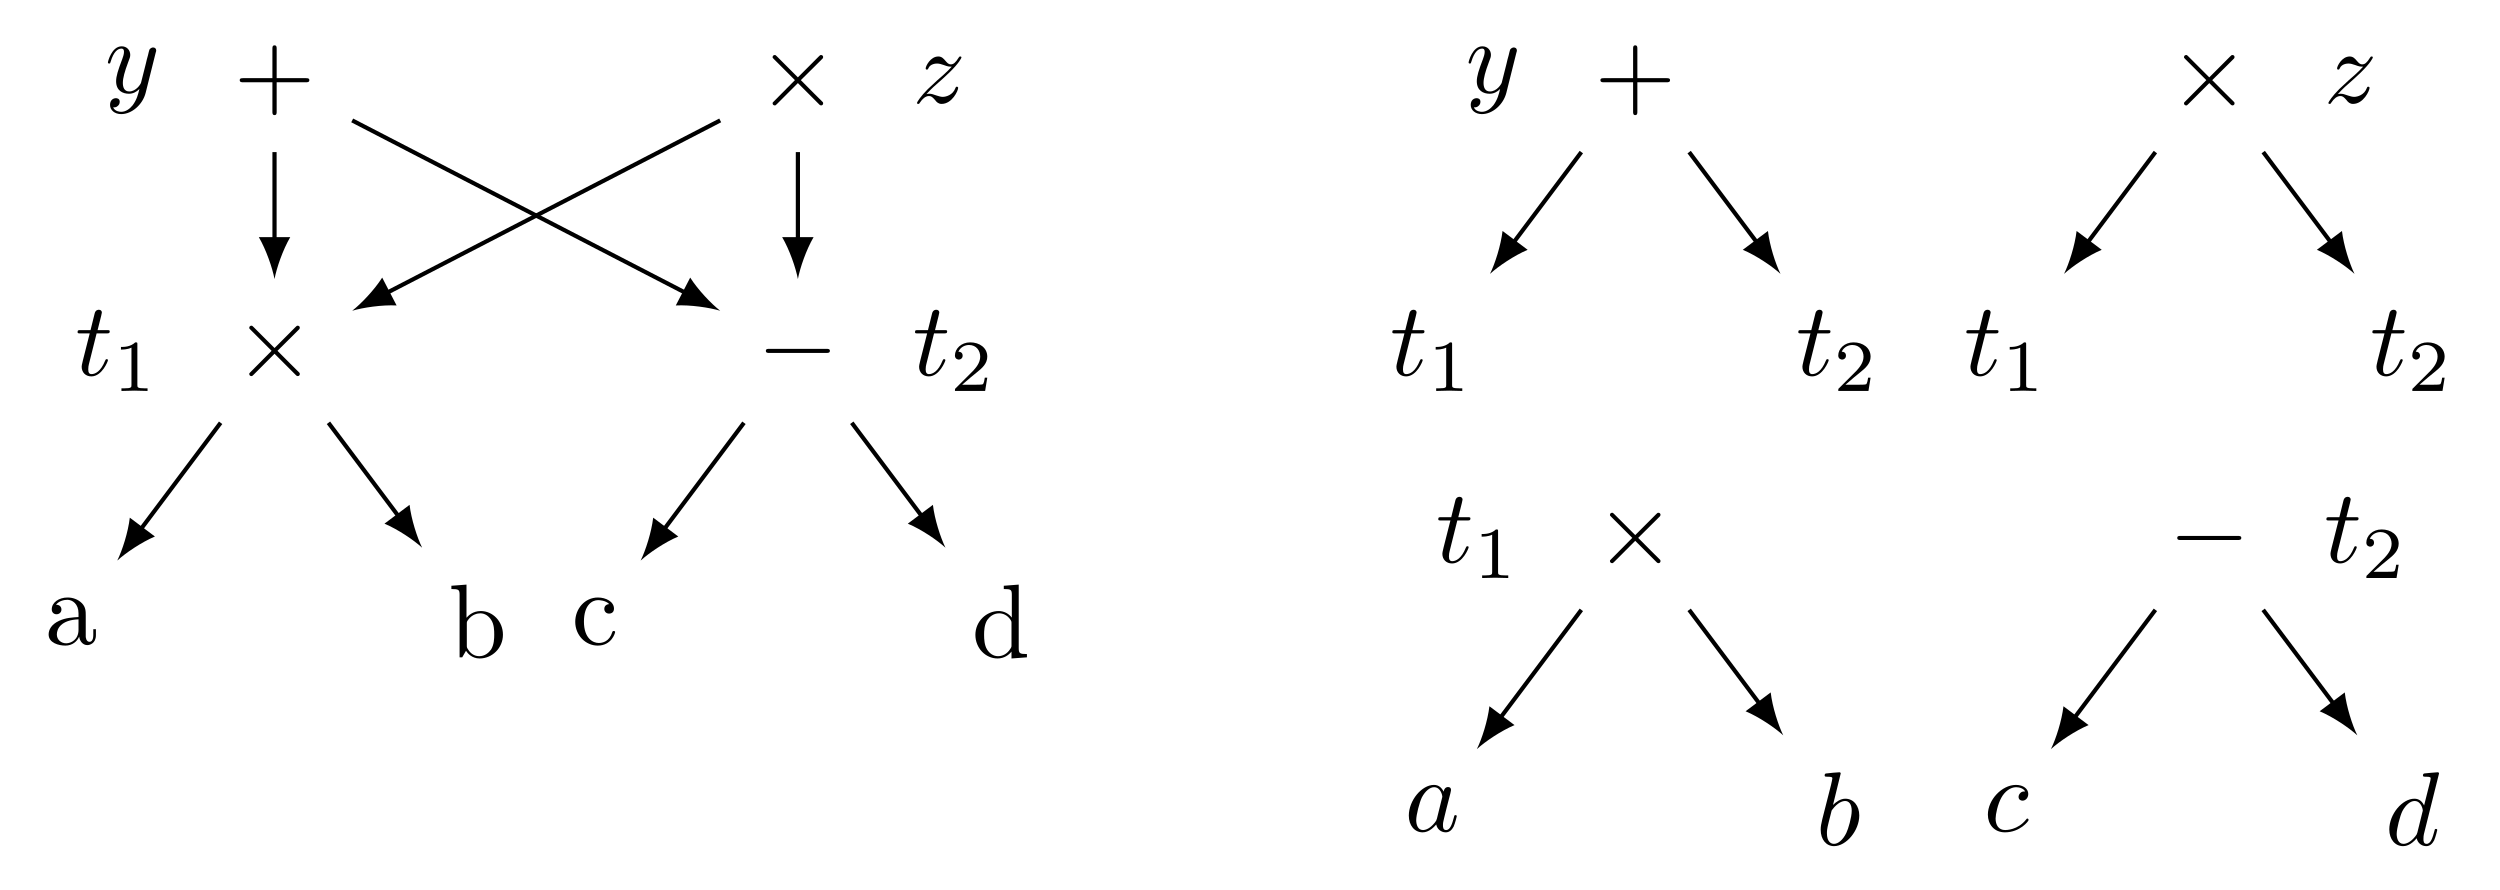 <?xml version="1.0" encoding="UTF-8" standalone="no"?>
<svg
   width="237.956pt"
   height="84.746pt"
   viewBox="0 0 237.956 84.746"
   version="1.1"
   id="svg267"
   xmlns:xlink="http://www.w3.org/1999/xlink"
   xmlns="http://www.w3.org/2000/svg"
   xmlns:svg="http://www.w3.org/2000/svg">
  <defs
     id="defs57">
    <g
       id="g55">
      <g
         id="glyph-0-0" />
      <g
         id="glyph-0-1">
        <path
           d="M 4.078 -2.297 L 6.859 -2.297 C 7 -2.297 7.188 -2.297 7.188 -2.5 C 7.188 -2.688 7 -2.688 6.859 -2.688 L 4.078 -2.688 L 4.078 -5.484 C 4.078 -5.625 4.078 -5.812 3.875 -5.812 C 3.672 -5.812 3.672 -5.625 3.672 -5.484 L 3.672 -2.688 L 0.891 -2.688 C 0.75 -2.688 0.562 -2.688 0.562 -2.5 C 0.562 -2.297 0.75 -2.297 0.891 -2.297 L 3.672 -2.297 L 3.672 0.5 C 3.672 0.641 3.672 0.828 3.875 0.828 C 4.078 0.828 4.078 0.641 4.078 0.5 Z M 4.078 -2.297 "
           id="path3" />
      </g>
      <g
         id="glyph-1-0" />
      <g
         id="glyph-1-1">
        <path
           d="M 3.875 -2.766 L 1.891 -4.75 C 1.766 -4.875 1.75 -4.891 1.672 -4.891 C 1.562 -4.891 1.469 -4.812 1.469 -4.688 C 1.469 -4.625 1.484 -4.609 1.594 -4.5 L 3.594 -2.5 L 1.594 -0.484 C 1.484 -0.375 1.469 -0.359 1.469 -0.297 C 1.469 -0.172 1.562 -0.094 1.672 -0.094 C 1.75 -0.094 1.766 -0.109 1.891 -0.234 L 3.875 -2.219 L 5.938 -0.156 C 5.953 -0.141 6.016 -0.094 6.078 -0.094 C 6.203 -0.094 6.281 -0.172 6.281 -0.297 C 6.281 -0.312 6.281 -0.344 6.25 -0.406 C 6.234 -0.422 4.656 -1.984 4.156 -2.5 L 5.984 -4.312 C 6.031 -4.375 6.188 -4.5 6.234 -4.562 C 6.234 -4.578 6.281 -4.625 6.281 -4.688 C 6.281 -4.812 6.203 -4.891 6.078 -4.891 C 6 -4.891 5.969 -4.859 5.859 -4.75 Z M 3.875 -2.766 "
           id="path7" />
      </g>
      <g
         id="glyph-1-2">
        <path
           d="M 6.562 -2.297 C 6.734 -2.297 6.922 -2.297 6.922 -2.5 C 6.922 -2.688 6.734 -2.688 6.562 -2.688 L 1.172 -2.688 C 1 -2.688 0.828 -2.688 0.828 -2.5 C 0.828 -2.297 1 -2.297 1.172 -2.297 Z M 6.562 -2.297 "
           id="path10" />
      </g>
      <g
         id="glyph-2-0" />
      <g
         id="glyph-2-1">
        <path
           d="M 4.812 -0.891 L 4.812 -1.453 L 4.562 -1.453 L 4.562 -0.891 C 4.562 -0.312 4.312 -0.25 4.203 -0.25 C 3.875 -0.25 3.844 -0.703 3.844 -0.75 L 3.844 -2.734 C 3.844 -3.156 3.844 -3.547 3.484 -3.922 C 3.094 -4.312 2.594 -4.469 2.109 -4.469 C 1.297 -4.469 0.609 -4 0.609 -3.344 C 0.609 -3.047 0.812 -2.875 1.062 -2.875 C 1.344 -2.875 1.531 -3.078 1.531 -3.328 C 1.531 -3.453 1.469 -3.781 1.016 -3.781 C 1.281 -4.141 1.781 -4.25 2.094 -4.25 C 2.578 -4.25 3.156 -3.859 3.156 -2.969 L 3.156 -2.609 C 2.641 -2.578 1.938 -2.547 1.312 -2.25 C 0.562 -1.906 0.312 -1.391 0.312 -0.953 C 0.312 -0.141 1.281 0.109 1.906 0.109 C 2.578 0.109 3.031 -0.297 3.219 -0.75 C 3.266 -0.359 3.531 0.062 4 0.062 C 4.203 0.062 4.812 -0.078 4.812 -0.891 Z M 3.156 -1.391 C 3.156 -0.453 2.438 -0.109 1.984 -0.109 C 1.5 -0.109 1.094 -0.453 1.094 -0.953 C 1.094 -1.5 1.5 -2.328 3.156 -2.391 Z M 3.156 -1.391 "
           id="path14" />
      </g>
      <g
         id="glyph-2-2">
        <path
           d="M 5.188 -2.156 C 5.188 -3.422 4.219 -4.406 3.078 -4.406 C 2.297 -4.406 1.875 -3.938 1.719 -3.766 L 1.719 -6.922 L 0.281 -6.812 L 0.281 -6.5 C 0.984 -6.5 1.062 -6.438 1.062 -5.938 L 1.062 0 L 1.312 0 L 1.672 -0.625 C 1.812 -0.391 2.234 0.109 2.969 0.109 C 4.156 0.109 5.188 -0.875 5.188 -2.156 Z M 4.359 -2.156 C 4.359 -1.797 4.344 -1.203 4.062 -0.75 C 3.844 -0.438 3.469 -0.109 2.938 -0.109 C 2.484 -0.109 2.125 -0.344 1.891 -0.719 C 1.75 -0.922 1.75 -0.953 1.75 -1.141 L 1.75 -3.188 C 1.75 -3.375 1.75 -3.391 1.859 -3.547 C 2.25 -4.109 2.797 -4.188 3.031 -4.188 C 3.484 -4.188 3.844 -3.922 4.078 -3.547 C 4.344 -3.141 4.359 -2.578 4.359 -2.156 Z M 4.359 -2.156 "
           id="path17" />
      </g>
      <g
         id="glyph-2-3">
        <path
           d="M 4.141 -1.188 C 4.141 -1.281 4.031 -1.281 4 -1.281 C 3.922 -1.281 3.891 -1.25 3.875 -1.188 C 3.594 -0.266 2.938 -0.141 2.578 -0.141 C 2.047 -0.141 1.172 -0.562 1.172 -2.172 C 1.172 -3.797 1.984 -4.219 2.516 -4.219 C 2.609 -4.219 3.234 -4.203 3.578 -3.844 C 3.172 -3.812 3.109 -3.516 3.109 -3.391 C 3.109 -3.125 3.297 -2.938 3.562 -2.938 C 3.828 -2.938 4.031 -3.094 4.031 -3.406 C 4.031 -4.078 3.266 -4.469 2.5 -4.469 C 1.25 -4.469 0.344 -3.391 0.344 -2.156 C 0.344 -0.875 1.328 0.109 2.484 0.109 C 3.812 0.109 4.141 -1.094 4.141 -1.188 Z M 4.141 -1.188 "
           id="path20" />
      </g>
      <g
         id="glyph-2-4">
        <path
           d="M 5.25 0 L 5.25 -0.312 C 4.562 -0.312 4.469 -0.375 4.469 -0.875 L 4.469 -6.922 L 3.047 -6.812 L 3.047 -6.5 C 3.734 -6.5 3.812 -6.438 3.812 -5.938 L 3.812 -3.781 C 3.531 -4.141 3.094 -4.406 2.562 -4.406 C 1.391 -4.406 0.344 -3.422 0.344 -2.141 C 0.344 -0.875 1.312 0.109 2.453 0.109 C 3.094 0.109 3.531 -0.234 3.781 -0.547 L 3.781 0.109 Z M 3.781 -1.172 C 3.781 -1 3.781 -0.984 3.672 -0.812 C 3.375 -0.328 2.938 -0.109 2.5 -0.109 C 2.047 -0.109 1.688 -0.375 1.453 -0.75 C 1.203 -1.156 1.172 -1.719 1.172 -2.141 C 1.172 -2.5 1.188 -3.094 1.469 -3.547 C 1.688 -3.859 2.062 -4.188 2.609 -4.188 C 2.953 -4.188 3.375 -4.031 3.672 -3.594 C 3.781 -3.422 3.781 -3.406 3.781 -3.219 Z M 3.781 -1.172 "
           id="path23" />
      </g>
      <g
         id="glyph-3-0" />
      <g
         id="glyph-3-1">
        <path
           d="M 4.844 -3.797 C 4.891 -3.938 4.891 -3.953 4.891 -4.031 C 4.891 -4.203 4.75 -4.297 4.594 -4.297 C 4.5 -4.297 4.344 -4.234 4.25 -4.094 C 4.234 -4.031 4.141 -3.734 4.109 -3.547 C 4.031 -3.297 3.969 -3.016 3.906 -2.75 L 3.453 -0.953 C 3.422 -0.812 2.984 -0.109 2.328 -0.109 C 1.828 -0.109 1.719 -0.547 1.719 -0.922 C 1.719 -1.375 1.891 -2 2.219 -2.875 C 2.375 -3.281 2.422 -3.391 2.422 -3.594 C 2.422 -4.031 2.109 -4.406 1.609 -4.406 C 0.656 -4.406 0.297 -2.953 0.297 -2.875 C 0.297 -2.766 0.391 -2.766 0.406 -2.766 C 0.516 -2.766 0.516 -2.797 0.562 -2.953 C 0.844 -3.891 1.234 -4.188 1.578 -4.188 C 1.656 -4.188 1.828 -4.188 1.828 -3.875 C 1.828 -3.625 1.719 -3.359 1.656 -3.172 C 1.25 -2.109 1.078 -1.547 1.078 -1.078 C 1.078 -0.188 1.703 0.109 2.297 0.109 C 2.688 0.109 3.016 -0.062 3.297 -0.344 C 3.172 0.172 3.047 0.672 2.656 1.203 C 2.391 1.531 2.016 1.828 1.562 1.828 C 1.422 1.828 0.969 1.797 0.797 1.406 C 0.953 1.406 1.094 1.406 1.219 1.281 C 1.328 1.203 1.422 1.062 1.422 0.875 C 1.422 0.562 1.156 0.531 1.062 0.531 C 0.828 0.531 0.5 0.688 0.5 1.172 C 0.5 1.672 0.938 2.047 1.562 2.047 C 2.578 2.047 3.609 1.141 3.891 0.016 Z M 4.844 -3.797 "
           id="path27" />
      </g>
      <g
         id="glyph-3-2">
        <path
           d="M 2.047 -3.984 L 2.984 -3.984 C 3.188 -3.984 3.297 -3.984 3.297 -4.188 C 3.297 -4.297 3.188 -4.297 3.016 -4.297 L 2.141 -4.297 C 2.5 -5.719 2.547 -5.906 2.547 -5.969 C 2.547 -6.141 2.422 -6.234 2.25 -6.234 C 2.219 -6.234 1.938 -6.234 1.859 -5.875 L 1.469 -4.297 L 0.531 -4.297 C 0.328 -4.297 0.234 -4.297 0.234 -4.109 C 0.234 -3.984 0.312 -3.984 0.516 -3.984 L 1.391 -3.984 C 0.672 -1.156 0.625 -0.984 0.625 -0.812 C 0.625 -0.266 1 0.109 1.547 0.109 C 2.562 0.109 3.125 -1.344 3.125 -1.422 C 3.125 -1.531 3.047 -1.531 3.016 -1.531 C 2.922 -1.531 2.906 -1.5 2.859 -1.391 C 2.438 -0.344 1.906 -0.109 1.562 -0.109 C 1.359 -0.109 1.25 -0.234 1.25 -0.562 C 1.25 -0.812 1.281 -0.875 1.312 -1.047 Z M 2.047 -3.984 "
           id="path30" />
      </g>
      <g
         id="glyph-3-3">
        <path
           d="M 1.328 -0.828 C 1.859 -1.406 2.156 -1.656 2.516 -1.969 C 2.516 -1.969 3.125 -2.5 3.484 -2.859 C 4.438 -3.781 4.656 -4.266 4.656 -4.312 C 4.656 -4.406 4.562 -4.406 4.547 -4.406 C 4.469 -4.406 4.453 -4.391 4.391 -4.297 C 4.094 -3.812 3.891 -3.656 3.656 -3.656 C 3.406 -3.656 3.297 -3.812 3.141 -3.984 C 2.953 -4.203 2.781 -4.406 2.453 -4.406 C 1.703 -4.406 1.25 -3.484 1.25 -3.266 C 1.25 -3.219 1.281 -3.156 1.359 -3.156 C 1.453 -3.156 1.469 -3.203 1.5 -3.266 C 1.688 -3.734 2.266 -3.734 2.344 -3.734 C 2.547 -3.734 2.734 -3.672 2.969 -3.594 C 3.375 -3.438 3.484 -3.438 3.734 -3.438 C 3.375 -3.016 2.547 -2.297 2.359 -2.141 L 1.453 -1.297 C 0.781 -0.625 0.422 -0.062 0.422 0.016 C 0.422 0.109 0.531 0.109 0.547 0.109 C 0.625 0.109 0.641 0.094 0.703 -0.016 C 0.938 -0.375 1.234 -0.641 1.562 -0.641 C 1.781 -0.641 1.891 -0.547 2.141 -0.266 C 2.297 -0.047 2.484 0.109 2.766 0.109 C 3.766 0.109 4.344 -1.156 4.344 -1.422 C 4.344 -1.469 4.297 -1.531 4.219 -1.531 C 4.125 -1.531 4.109 -1.469 4.078 -1.391 C 3.844 -0.75 3.203 -0.562 2.875 -0.562 C 2.688 -0.562 2.5 -0.625 2.297 -0.688 C 1.953 -0.812 1.797 -0.859 1.594 -0.859 C 1.578 -0.859 1.422 -0.859 1.328 -0.828 Z M 1.328 -0.828 "
           id="path33" />
      </g>
      <g
         id="glyph-3-4">
        <path
           d="M 3.719 -3.766 C 3.531 -4.141 3.25 -4.406 2.797 -4.406 C 1.641 -4.406 0.406 -2.938 0.406 -1.484 C 0.406 -0.547 0.953 0.109 1.719 0.109 C 1.922 0.109 2.422 0.062 3.016 -0.641 C 3.094 -0.219 3.453 0.109 3.922 0.109 C 4.281 0.109 4.5 -0.125 4.672 -0.438 C 4.828 -0.797 4.969 -1.406 4.969 -1.422 C 4.969 -1.531 4.875 -1.531 4.844 -1.531 C 4.75 -1.531 4.734 -1.484 4.703 -1.344 C 4.531 -0.703 4.359 -0.109 3.953 -0.109 C 3.672 -0.109 3.656 -0.375 3.656 -0.562 C 3.656 -0.781 3.672 -0.875 3.781 -1.312 C 3.891 -1.719 3.906 -1.828 4 -2.203 L 4.359 -3.594 C 4.422 -3.875 4.422 -3.891 4.422 -3.938 C 4.422 -4.109 4.312 -4.203 4.141 -4.203 C 3.891 -4.203 3.75 -3.984 3.719 -3.766 Z M 3.078 -1.188 C 3.016 -1 3.016 -0.984 2.875 -0.812 C 2.438 -0.266 2.031 -0.109 1.75 -0.109 C 1.25 -0.109 1.109 -0.656 1.109 -1.047 C 1.109 -1.547 1.422 -2.766 1.656 -3.234 C 1.969 -3.812 2.406 -4.188 2.812 -4.188 C 3.453 -4.188 3.594 -3.375 3.594 -3.312 C 3.594 -3.25 3.578 -3.188 3.562 -3.141 Z M 3.078 -1.188 "
           id="path36" />
      </g>
      <g
         id="glyph-3-5">
        <path
           d="M 2.375 -6.812 C 2.375 -6.812 2.375 -6.922 2.25 -6.922 C 2.031 -6.922 1.297 -6.844 1.031 -6.812 C 0.953 -6.812 0.844 -6.797 0.844 -6.625 C 0.844 -6.5 0.938 -6.5 1.094 -6.5 C 1.562 -6.5 1.578 -6.438 1.578 -6.328 C 1.578 -6.266 1.5 -5.922 1.453 -5.719 L 0.625 -2.469 C 0.516 -1.969 0.469 -1.797 0.469 -1.453 C 0.469 -0.516 1 0.109 1.734 0.109 C 2.906 0.109 4.141 -1.375 4.141 -2.812 C 4.141 -3.719 3.609 -4.406 2.812 -4.406 C 2.359 -4.406 1.938 -4.109 1.641 -3.812 Z M 1.453 -3.047 C 1.5 -3.266 1.5 -3.281 1.594 -3.391 C 2.078 -4.031 2.531 -4.188 2.797 -4.188 C 3.156 -4.188 3.422 -3.891 3.422 -3.25 C 3.422 -2.656 3.094 -1.516 2.906 -1.141 C 2.578 -0.469 2.125 -0.109 1.734 -0.109 C 1.391 -0.109 1.062 -0.375 1.062 -1.109 C 1.062 -1.312 1.062 -1.5 1.219 -2.125 Z M 1.453 -3.047 "
           id="path39" />
      </g>
      <g
         id="glyph-3-6">
        <path
           d="M 3.953 -3.781 C 3.781 -3.781 3.656 -3.781 3.516 -3.656 C 3.344 -3.5 3.328 -3.328 3.328 -3.266 C 3.328 -3.016 3.516 -2.906 3.703 -2.906 C 3.984 -2.906 4.25 -3.156 4.25 -3.547 C 4.25 -4.031 3.781 -4.406 3.078 -4.406 C 1.734 -4.406 0.406 -2.984 0.406 -1.578 C 0.406 -0.672 0.984 0.109 2.031 0.109 C 3.453 0.109 4.281 -0.953 4.281 -1.062 C 4.281 -1.125 4.234 -1.203 4.172 -1.203 C 4.109 -1.203 4.094 -1.172 4.031 -1.094 C 3.25 -0.109 2.156 -0.109 2.047 -0.109 C 1.422 -0.109 1.141 -0.594 1.141 -1.203 C 1.141 -1.609 1.344 -2.578 1.688 -3.188 C 2 -3.766 2.547 -4.188 3.094 -4.188 C 3.422 -4.188 3.812 -4.062 3.953 -3.781 Z M 3.953 -3.781 "
           id="path42" />
      </g>
      <g
         id="glyph-3-7">
        <path
           d="M 5.141 -6.812 C 5.141 -6.812 5.141 -6.922 5.016 -6.922 C 4.859 -6.922 3.922 -6.828 3.75 -6.812 C 3.672 -6.797 3.609 -6.75 3.609 -6.625 C 3.609 -6.5 3.703 -6.5 3.844 -6.5 C 4.328 -6.5 4.344 -6.438 4.344 -6.328 L 4.312 -6.125 L 3.719 -3.766 C 3.531 -4.141 3.25 -4.406 2.797 -4.406 C 1.641 -4.406 0.406 -2.938 0.406 -1.484 C 0.406 -0.547 0.953 0.109 1.719 0.109 C 1.922 0.109 2.422 0.062 3.016 -0.641 C 3.094 -0.219 3.453 0.109 3.922 0.109 C 4.281 0.109 4.5 -0.125 4.672 -0.438 C 4.828 -0.797 4.969 -1.406 4.969 -1.422 C 4.969 -1.531 4.875 -1.531 4.844 -1.531 C 4.75 -1.531 4.734 -1.484 4.703 -1.344 C 4.531 -0.703 4.359 -0.109 3.953 -0.109 C 3.672 -0.109 3.656 -0.375 3.656 -0.562 C 3.656 -0.812 3.672 -0.875 3.703 -1.047 Z M 3.078 -1.188 C 3.016 -1 3.016 -0.984 2.875 -0.812 C 2.438 -0.266 2.031 -0.109 1.75 -0.109 C 1.25 -0.109 1.109 -0.656 1.109 -1.047 C 1.109 -1.547 1.422 -2.766 1.656 -3.234 C 1.969 -3.812 2.406 -4.188 2.812 -4.188 C 3.453 -4.188 3.594 -3.375 3.594 -3.312 C 3.594 -3.25 3.578 -3.188 3.562 -3.141 Z M 3.078 -1.188 "
           id="path45" />
      </g>
      <g
         id="glyph-4-0" />
      <g
         id="glyph-4-1">
        <path
           d="M 2.328 -4.438 C 2.328 -4.625 2.328 -4.625 2.125 -4.625 C 1.672 -4.188 1.047 -4.188 0.766 -4.188 L 0.766 -3.938 C 0.922 -3.938 1.391 -3.938 1.766 -4.125 L 1.766 -0.578 C 1.766 -0.344 1.766 -0.25 1.078 -0.25 L 0.812 -0.25 L 0.812 0 C 0.938 0 1.797 -0.031 2.047 -0.031 C 2.266 -0.031 3.141 0 3.297 0 L 3.297 -0.25 L 3.031 -0.25 C 2.328 -0.25 2.328 -0.344 2.328 -0.578 Z M 2.328 -4.438 "
           id="path49" />
      </g>
      <g
         id="glyph-4-2">
        <path
           d="M 3.516 -1.266 L 3.281 -1.266 C 3.266 -1.109 3.188 -0.703 3.094 -0.641 C 3.047 -0.594 2.516 -0.594 2.406 -0.594 L 1.125 -0.594 C 1.859 -1.234 2.109 -1.438 2.516 -1.766 C 3.031 -2.172 3.516 -2.609 3.516 -3.266 C 3.516 -4.109 2.781 -4.625 1.891 -4.625 C 1.031 -4.625 0.438 -4.016 0.438 -3.375 C 0.438 -3.031 0.734 -2.984 0.812 -2.984 C 0.969 -2.984 1.172 -3.109 1.172 -3.359 C 1.172 -3.484 1.125 -3.734 0.766 -3.734 C 0.984 -4.219 1.453 -4.375 1.781 -4.375 C 2.484 -4.375 2.844 -3.828 2.844 -3.266 C 2.844 -2.656 2.406 -2.188 2.188 -1.938 L 0.516 -0.266 C 0.438 -0.203 0.438 -0.188 0.438 0 L 3.312 0 Z M 3.516 -1.266 "
           id="path52" />
      </g>
    </g>
  </defs>
  <g
     fill="rgb(0%, 0%, 0%)"
     fill-opacity="1"
     id="g61">
    <use
       xlink:href="#glyph-0-1"
       x="22.256"
       y="10.128"
       id="use59" />
  </g>
  <g
     fill="rgb(0%, 0%, 0%)"
     fill-opacity="1"
     id="g65">
    <use
       xlink:href="#glyph-1-1"
       x="22.256"
       y="35.891"
       id="use63" />
  </g>
  <path
     fill="none"
     stroke-width="0.399"
     stroke-linecap="butt"
     stroke-linejoin="miter"
     stroke="rgb(0%, 0%, 0%)"
     stroke-opacity="1"
     stroke-miterlimit="10"
     d="M -0.001 -17.974 L -0.001 -26.47 "
     transform="matrix(1, 0, 0, -1, 26.13, -3.497)"
     id="path67" />
  <path
     fill-rule="nonzero"
     fill="rgb(0%, 0%, 0%)"
     fill-opacity="1"
     d="M 26.129 26.562 C 26.328 25.496 26.926 23.77 27.625 22.574 L 24.637 22.574 C 25.332 23.77 25.93 25.496 26.129 26.562 "
     id="path69" />
  <g
     fill="rgb(0%, 0%, 0%)"
     fill-opacity="1"
     id="g73">
    <use
       xlink:href="#glyph-2-1"
       x="4.317"
       y="61.341"
       id="use71" />
  </g>
  <path
     fill="none"
     stroke-width="0.399"
     stroke-linecap="butt"
     stroke-linejoin="miter"
     stroke="rgb(0%, 0%, 0%)"
     stroke-opacity="1"
     stroke-miterlimit="10"
     d="M -5.13 -43.739 L -12.818 -53.985 "
     transform="matrix(1, 0, 0, -1, 26.13, -3.497)"
     id="path75" />
  <path
     fill-rule="nonzero"
     fill="rgb(0%, 0%, 0%)"
     fill-opacity="1"
     d="M 11.16 53.359 C 11.957 52.629 13.473 51.605 14.746 51.066 L 12.355 49.273 C 12.199 50.648 11.641 52.391 11.16 53.359 "
     id="path77" />
  <g
     fill="rgb(0%, 0%, 0%)"
     fill-opacity="1"
     id="g81">
    <use
       xlink:href="#glyph-2-2"
       x="42.683"
       y="62.566"
       id="use79" />
  </g>
  <path
     fill="none"
     stroke-width="0.399"
     stroke-linecap="butt"
     stroke-linejoin="miter"
     stroke="rgb(0%, 0%, 0%)"
     stroke-opacity="1"
     stroke-miterlimit="10"
     d="M 5.132 -43.739 L 11.897 -52.763 "
     transform="matrix(1, 0, 0, -1, 26.13, -3.497)"
     id="path83" />
  <path
     fill-rule="nonzero"
     fill="rgb(0%, 0%, 0%)"
     fill-opacity="1"
     d="M 40.18 52.133 C 39.703 51.164 39.145 49.422 38.984 48.051 L 36.594 49.844 C 37.867 50.379 39.383 51.402 40.18 52.133 "
     id="path85" />
  <g
     fill="rgb(0%, 0%, 0%)"
     fill-opacity="1"
     id="g89">
    <use
       xlink:href="#glyph-1-1"
       x="72.069"
       y="10.128"
       id="use87" />
  </g>
  <g
     fill="rgb(0%, 0%, 0%)"
     fill-opacity="1"
     id="g93">
    <use
       xlink:href="#glyph-1-2"
       x="72.069"
       y="35.891"
       id="use91" />
  </g>
  <path
     fill="none"
     stroke-width="0.399"
     stroke-linecap="butt"
     stroke-linejoin="miter"
     stroke="rgb(0%, 0%, 0%)"
     stroke-opacity="1"
     stroke-miterlimit="10"
     d="M 49.815 -17.974 L 49.815 -26.47 "
     transform="matrix(1, 0, 0, -1, 26.13, -3.497)"
     id="path95" />
  <path
     fill-rule="nonzero"
     fill="rgb(0%, 0%, 0%)"
     fill-opacity="1"
     d="M 75.945 26.562 C 76.145 25.496 76.742 23.77 77.438 22.574 L 74.449 22.574 C 75.148 23.77 75.746 25.496 75.945 26.562 "
     id="path97" />
  <g
     fill="rgb(0%, 0%, 0%)"
     fill-opacity="1"
     id="g101">
    <use
       xlink:href="#glyph-2-3"
       x="54.409"
       y="61.341"
       id="use99" />
  </g>
  <path
     fill="none"
     stroke-width="0.399"
     stroke-linecap="butt"
     stroke-linejoin="miter"
     stroke="rgb(0%, 0%, 0%)"
     stroke-opacity="1"
     stroke-miterlimit="10"
     d="M 44.682 -43.739 L 36.999 -53.985 "
     transform="matrix(1, 0, 0, -1, 26.13, -3.497)"
     id="path103" />
  <path
     fill-rule="nonzero"
     fill="rgb(0%, 0%, 0%)"
     fill-opacity="1"
     d="M 60.977 53.359 C 61.773 52.629 63.285 51.605 64.562 51.066 L 62.172 49.273 C 62.012 50.648 61.453 52.391 60.977 53.359 "
     id="path105" />
  <g
     fill="rgb(0%, 0%, 0%)"
     fill-opacity="1"
     id="g109">
    <use
       xlink:href="#glyph-2-4"
       x="92.496"
       y="62.566"
       id="use107" />
  </g>
  <path
     fill="none"
     stroke-width="0.399"
     stroke-linecap="butt"
     stroke-linejoin="miter"
     stroke="rgb(0%, 0%, 0%)"
     stroke-opacity="1"
     stroke-miterlimit="10"
     d="M 54.944 -43.739 L 61.71 -52.763 "
     transform="matrix(1, 0, 0, -1, 26.13, -3.497)"
     id="path111" />
  <path
     fill-rule="nonzero"
     fill="rgb(0%, 0%, 0%)"
     fill-opacity="1"
     d="M 89.992 52.133 C 89.516 51.164 88.957 49.422 88.797 48.051 L 86.406 49.844 C 87.684 50.379 89.195 51.402 89.992 52.133 "
     id="path113" />
  <g
     fill="rgb(0%, 0%, 0%)"
     fill-opacity="1"
     id="g117">
    <use
       xlink:href="#glyph-3-1"
       x="9.974"
       y="8.814"
       id="use115" />
  </g>
  <g
     fill="rgb(0%, 0%, 0%)"
     fill-opacity="1"
     id="g121">
    <use
       xlink:href="#glyph-3-2"
       x="7.149"
       y="35.717"
       id="use119" />
  </g>
  <g
     fill="rgb(0%, 0%, 0%)"
     fill-opacity="1"
     id="g125">
    <use
       xlink:href="#glyph-4-1"
       x="10.747"
       y="37.212"
       id="use123" />
  </g>
  <g
     fill="rgb(0%, 0%, 0%)"
     fill-opacity="1"
     id="g129">
    <use
       xlink:href="#glyph-3-3"
       x="86.857"
       y="9.782"
       id="use127" />
  </g>
  <g
     fill="rgb(0%, 0%, 0%)"
     fill-opacity="1"
     id="g133">
    <use
       xlink:href="#glyph-3-2"
       x="86.857"
       y="35.717"
       id="use131" />
  </g>
  <g
     fill="rgb(0%, 0%, 0%)"
     fill-opacity="1"
     id="g137">
    <use
       xlink:href="#glyph-4-2"
       x="90.455"
       y="37.212"
       id="use135" />
  </g>
  <path
     fill="none"
     stroke-width="0.399"
     stroke-linecap="butt"
     stroke-linejoin="miter"
     stroke="rgb(0%, 0%, 0%)"
     stroke-opacity="1"
     stroke-miterlimit="10"
     d="M 7.393 -14.958 L 39.233 -31.427 "
     transform="matrix(1, 0, 0, -1, 26.13, -3.497)"
     id="path139" />
  <path
     fill-rule="nonzero"
     fill="rgb(0%, 0%, 0%)"
     fill-opacity="1"
     d="M 68.551 29.578 C 67.699 28.914 66.438 27.59 65.695 26.422 L 64.324 29.074 C 65.707 29.004 67.516 29.27 68.551 29.578 "
     id="path141" />
  <path
     fill="none"
     stroke-width="0.399"
     stroke-linecap="butt"
     stroke-linejoin="miter"
     stroke="rgb(0%, 0%, 0%)"
     stroke-opacity="1"
     stroke-miterlimit="10"
     d="M 42.421 -14.958 L 10.581 -31.427 "
     transform="matrix(1, 0, 0, -1, 26.13, -3.497)"
     id="path143" />
  <path
     fill-rule="nonzero"
     fill="rgb(0%, 0%, 0%)"
     fill-opacity="1"
     d="M 33.523 29.578 C 34.559 29.27 36.367 29.004 37.75 29.074 L 36.379 26.422 C 35.637 27.59 34.375 28.914 33.523 29.578 "
     id="path145" />
  <g
     fill="rgb(0%, 0%, 0%)"
     fill-opacity="1"
     id="g149">
    <use
       xlink:href="#glyph-0-1"
       x="151.77"
       y="10.128"
       id="use147" />
  </g>
  <g
     fill="rgb(0%, 0%, 0%)"
     fill-opacity="1"
     id="g153">
    <use
       xlink:href="#glyph-3-2"
       x="132.288"
       y="35.717"
       id="use151" />
  </g>
  <g
     fill="rgb(0%, 0%, 0%)"
     fill-opacity="1"
     id="g157">
    <use
       xlink:href="#glyph-4-1"
       x="135.886"
       y="37.212"
       id="use155" />
  </g>
  <path
     fill="none"
     stroke-width="0.399"
     stroke-linecap="butt"
     stroke-linejoin="miter"
     stroke="rgb(0%, 0%, 0%)"
     stroke-opacity="1"
     stroke-miterlimit="10"
     d="M 124.386 -17.974 L 117.843 -26.7 "
     transform="matrix(1, 0, 0, -1, 26.13, -3.497)"
     id="path159" />
  <path
     fill-rule="nonzero"
     fill="rgb(0%, 0%, 0%)"
     fill-opacity="1"
     d="M 141.82 26.07 C 142.617 25.34 144.133 24.316 145.406 23.777 L 143.016 21.984 C 142.855 23.359 142.301 25.102 141.82 26.07 "
     id="path161" />
  <g
     fill="rgb(0%, 0%, 0%)"
     fill-opacity="1"
     id="g165">
    <use
       xlink:href="#glyph-3-2"
       x="170.933"
       y="35.717"
       id="use163" />
  </g>
  <g
     fill="rgb(0%, 0%, 0%)"
     fill-opacity="1"
     id="g169">
    <use
       xlink:href="#glyph-4-2"
       x="174.531"
       y="37.212"
       id="use167" />
  </g>
  <path
     fill="none"
     stroke-width="0.399"
     stroke-linecap="butt"
     stroke-linejoin="miter"
     stroke="rgb(0%, 0%, 0%)"
     stroke-opacity="1"
     stroke-miterlimit="10"
     d="M 134.647 -17.974 L 141.19 -26.7 "
     transform="matrix(1, 0, 0, -1, 26.13, -3.497)"
     id="path171" />
  <path
     fill-rule="nonzero"
     fill="rgb(0%, 0%, 0%)"
     fill-opacity="1"
     d="M 169.473 26.07 C 168.992 25.102 168.434 23.359 168.277 21.984 L 165.883 23.777 C 167.16 24.316 168.676 25.34 169.473 26.07 "
     id="path173" />
  <g
     fill="rgb(0%, 0%, 0%)"
     fill-opacity="1"
     id="g177">
    <use
       xlink:href="#glyph-1-1"
       x="151.77"
       y="53.697"
       id="use175" />
  </g>
  <g
     fill="rgb(0%, 0%, 0%)"
     fill-opacity="1"
     id="g181">
    <use
       xlink:href="#glyph-3-4"
       x="133.689"
       y="79.115"
       id="use179" />
  </g>
  <path
     fill="none"
     stroke-width="0.399"
     stroke-linecap="butt"
     stroke-linejoin="miter"
     stroke="rgb(0%, 0%, 0%)"
     stroke-opacity="1"
     stroke-miterlimit="10"
     d="M 124.386 -61.544 L 116.593 -71.934 "
     transform="matrix(1, 0, 0, -1, 26.13, -3.497)"
     id="path183" />
  <path
     fill-rule="nonzero"
     fill="rgb(0%, 0%, 0%)"
     fill-opacity="1"
     d="M 140.57 71.305 C 141.367 70.574 142.883 69.555 144.156 69.016 L 141.766 67.223 C 141.605 68.598 141.051 70.336 140.57 71.305 "
     id="path185" />
  <g
     fill="rgb(0%, 0%, 0%)"
     fill-opacity="1"
     id="g189">
    <use
       xlink:href="#glyph-3-5"
       x="172.829"
       y="80.429"
       id="use187" />
  </g>
  <path
     fill="none"
     stroke-width="0.399"
     stroke-linecap="butt"
     stroke-linejoin="miter"
     stroke="rgb(0%, 0%, 0%)"
     stroke-opacity="1"
     stroke-miterlimit="10"
     d="M 134.647 -61.544 L 141.452 -70.622 "
     transform="matrix(1, 0, 0, -1, 26.13, -3.497)"
     id="path191" />
  <path
     fill-rule="nonzero"
     fill="rgb(0%, 0%, 0%)"
     fill-opacity="1"
     d="M 169.734 69.992 C 169.258 69.023 168.699 67.281 168.539 65.906 L 166.148 67.699 C 167.422 68.238 168.938 69.262 169.734 69.992 "
     id="path193" />
  <g
     fill="rgb(0%, 0%, 0%)"
     fill-opacity="1"
     id="g197">
    <use
       xlink:href="#glyph-1-1"
       x="206.409"
       y="10.128"
       id="use195" />
  </g>
  <g
     fill="rgb(0%, 0%, 0%)"
     fill-opacity="1"
     id="g201">
    <use
       xlink:href="#glyph-3-2"
       x="186.927"
       y="35.717"
       id="use199" />
  </g>
  <g
     fill="rgb(0%, 0%, 0%)"
     fill-opacity="1"
     id="g205">
    <use
       xlink:href="#glyph-4-1"
       x="190.525"
       y="37.212"
       id="use203" />
  </g>
  <path
     fill="none"
     stroke-width="0.399"
     stroke-linecap="butt"
     stroke-linejoin="miter"
     stroke="rgb(0%, 0%, 0%)"
     stroke-opacity="1"
     stroke-miterlimit="10"
     d="M 179.026 -17.974 L 172.483 -26.7 "
     transform="matrix(1, 0, 0, -1, 26.13, -3.497)"
     id="path207" />
  <path
     fill-rule="nonzero"
     fill="rgb(0%, 0%, 0%)"
     fill-opacity="1"
     d="M 196.461 26.07 C 197.258 25.34 198.773 24.316 200.047 23.777 L 197.656 21.984 C 197.496 23.359 196.938 25.102 196.461 26.07 "
     id="path209" />
  <g
     fill="rgb(0%, 0%, 0%)"
     fill-opacity="1"
     id="g213">
    <use
       xlink:href="#glyph-3-2"
       x="225.572"
       y="35.717"
       id="use211" />
  </g>
  <g
     fill="rgb(0%, 0%, 0%)"
     fill-opacity="1"
     id="g217">
    <use
       xlink:href="#glyph-4-2"
       x="229.17"
       y="37.212"
       id="use215" />
  </g>
  <path
     fill="none"
     stroke-width="0.399"
     stroke-linecap="butt"
     stroke-linejoin="miter"
     stroke="rgb(0%, 0%, 0%)"
     stroke-opacity="1"
     stroke-miterlimit="10"
     d="M 189.288 -17.974 L 195.827 -26.7 "
     transform="matrix(1, 0, 0, -1, 26.13, -3.497)"
     id="path219" />
  <path
     fill-rule="nonzero"
     fill="rgb(0%, 0%, 0%)"
     fill-opacity="1"
     d="M 224.109 26.07 C 223.633 25.102 223.074 23.359 222.914 21.984 L 220.523 23.777 C 221.801 24.316 223.312 25.34 224.109 26.07 "
     id="path221" />
  <g
     fill="rgb(0%, 0%, 0%)"
     fill-opacity="1"
     id="g225">
    <use
       xlink:href="#glyph-1-2"
       x="206.409"
       y="53.697"
       id="use223" />
  </g>
  <g
     fill="rgb(0%, 0%, 0%)"
     fill-opacity="1"
     id="g229">
    <use
       xlink:href="#glyph-3-6"
       x="188.805"
       y="79.115"
       id="use227" />
  </g>
  <path
     fill="none"
     stroke-width="0.399"
     stroke-linecap="butt"
     stroke-linejoin="miter"
     stroke="rgb(0%, 0%, 0%)"
     stroke-opacity="1"
     stroke-miterlimit="10"
     d="M 179.026 -61.544 L 171.233 -71.934 "
     transform="matrix(1, 0, 0, -1, 26.13, -3.497)"
     id="path231" />
  <path
     fill-rule="nonzero"
     fill="rgb(0%, 0%, 0%)"
     fill-opacity="1"
     d="M 195.211 71.305 C 196.008 70.574 197.523 69.555 198.797 69.016 L 196.406 67.223 C 196.246 68.598 195.688 70.336 195.211 71.305 "
     id="path233" />
  <g
     fill="rgb(0%, 0%, 0%)"
     fill-opacity="1"
     id="g237">
    <use
       xlink:href="#glyph-3-7"
       x="227.013"
       y="80.429"
       id="use235" />
  </g>
  <path
     fill="none"
     stroke-width="0.399"
     stroke-linecap="butt"
     stroke-linejoin="miter"
     stroke="rgb(0%, 0%, 0%)"
     stroke-opacity="1"
     stroke-miterlimit="10"
     d="M 189.284 -61.544 L 196.093 -70.622 "
     transform="matrix(1, 0, 0, -1, 26.13, -3.497)"
     id="path239" />
  <path
     fill-rule="nonzero"
     fill="rgb(0%, 0%, 0%)"
     fill-opacity="1"
     d="M 224.375 69.992 C 223.895 69.023 223.34 67.281 223.18 65.906 L 220.789 67.699 C 222.062 68.238 223.578 69.262 224.375 69.992 "
     id="path241" />
  <g
     fill="rgb(0%, 0%, 0%)"
     fill-opacity="1"
     id="g245">
    <use
       xlink:href="#glyph-3-1"
       x="139.488"
       y="8.814"
       id="use243" />
  </g>
  <g
     fill="rgb(0%, 0%, 0%)"
     fill-opacity="1"
     id="g249">
    <use
       xlink:href="#glyph-3-2"
       x="136.663"
       y="53.523"
       id="use247" />
  </g>
  <g
     fill="rgb(0%, 0%, 0%)"
     fill-opacity="1"
     id="g253">
    <use
       xlink:href="#glyph-4-1"
       x="140.261"
       y="55.018"
       id="use251" />
  </g>
  <g
     fill="rgb(0%, 0%, 0%)"
     fill-opacity="1"
     id="g257">
    <use
       xlink:href="#glyph-3-3"
       x="221.197"
       y="9.782"
       id="use255" />
  </g>
  <g
     fill="rgb(0%, 0%, 0%)"
     fill-opacity="1"
     id="g261">
    <use
       xlink:href="#glyph-3-2"
       x="221.197"
       y="53.523"
       id="use259" />
  </g>
  <g
     fill="rgb(0%, 0%, 0%)"
     fill-opacity="1"
     id="g265">
    <use
       xlink:href="#glyph-4-2"
       x="224.795"
       y="55.018"
       id="use263" />
  </g>
</svg>
